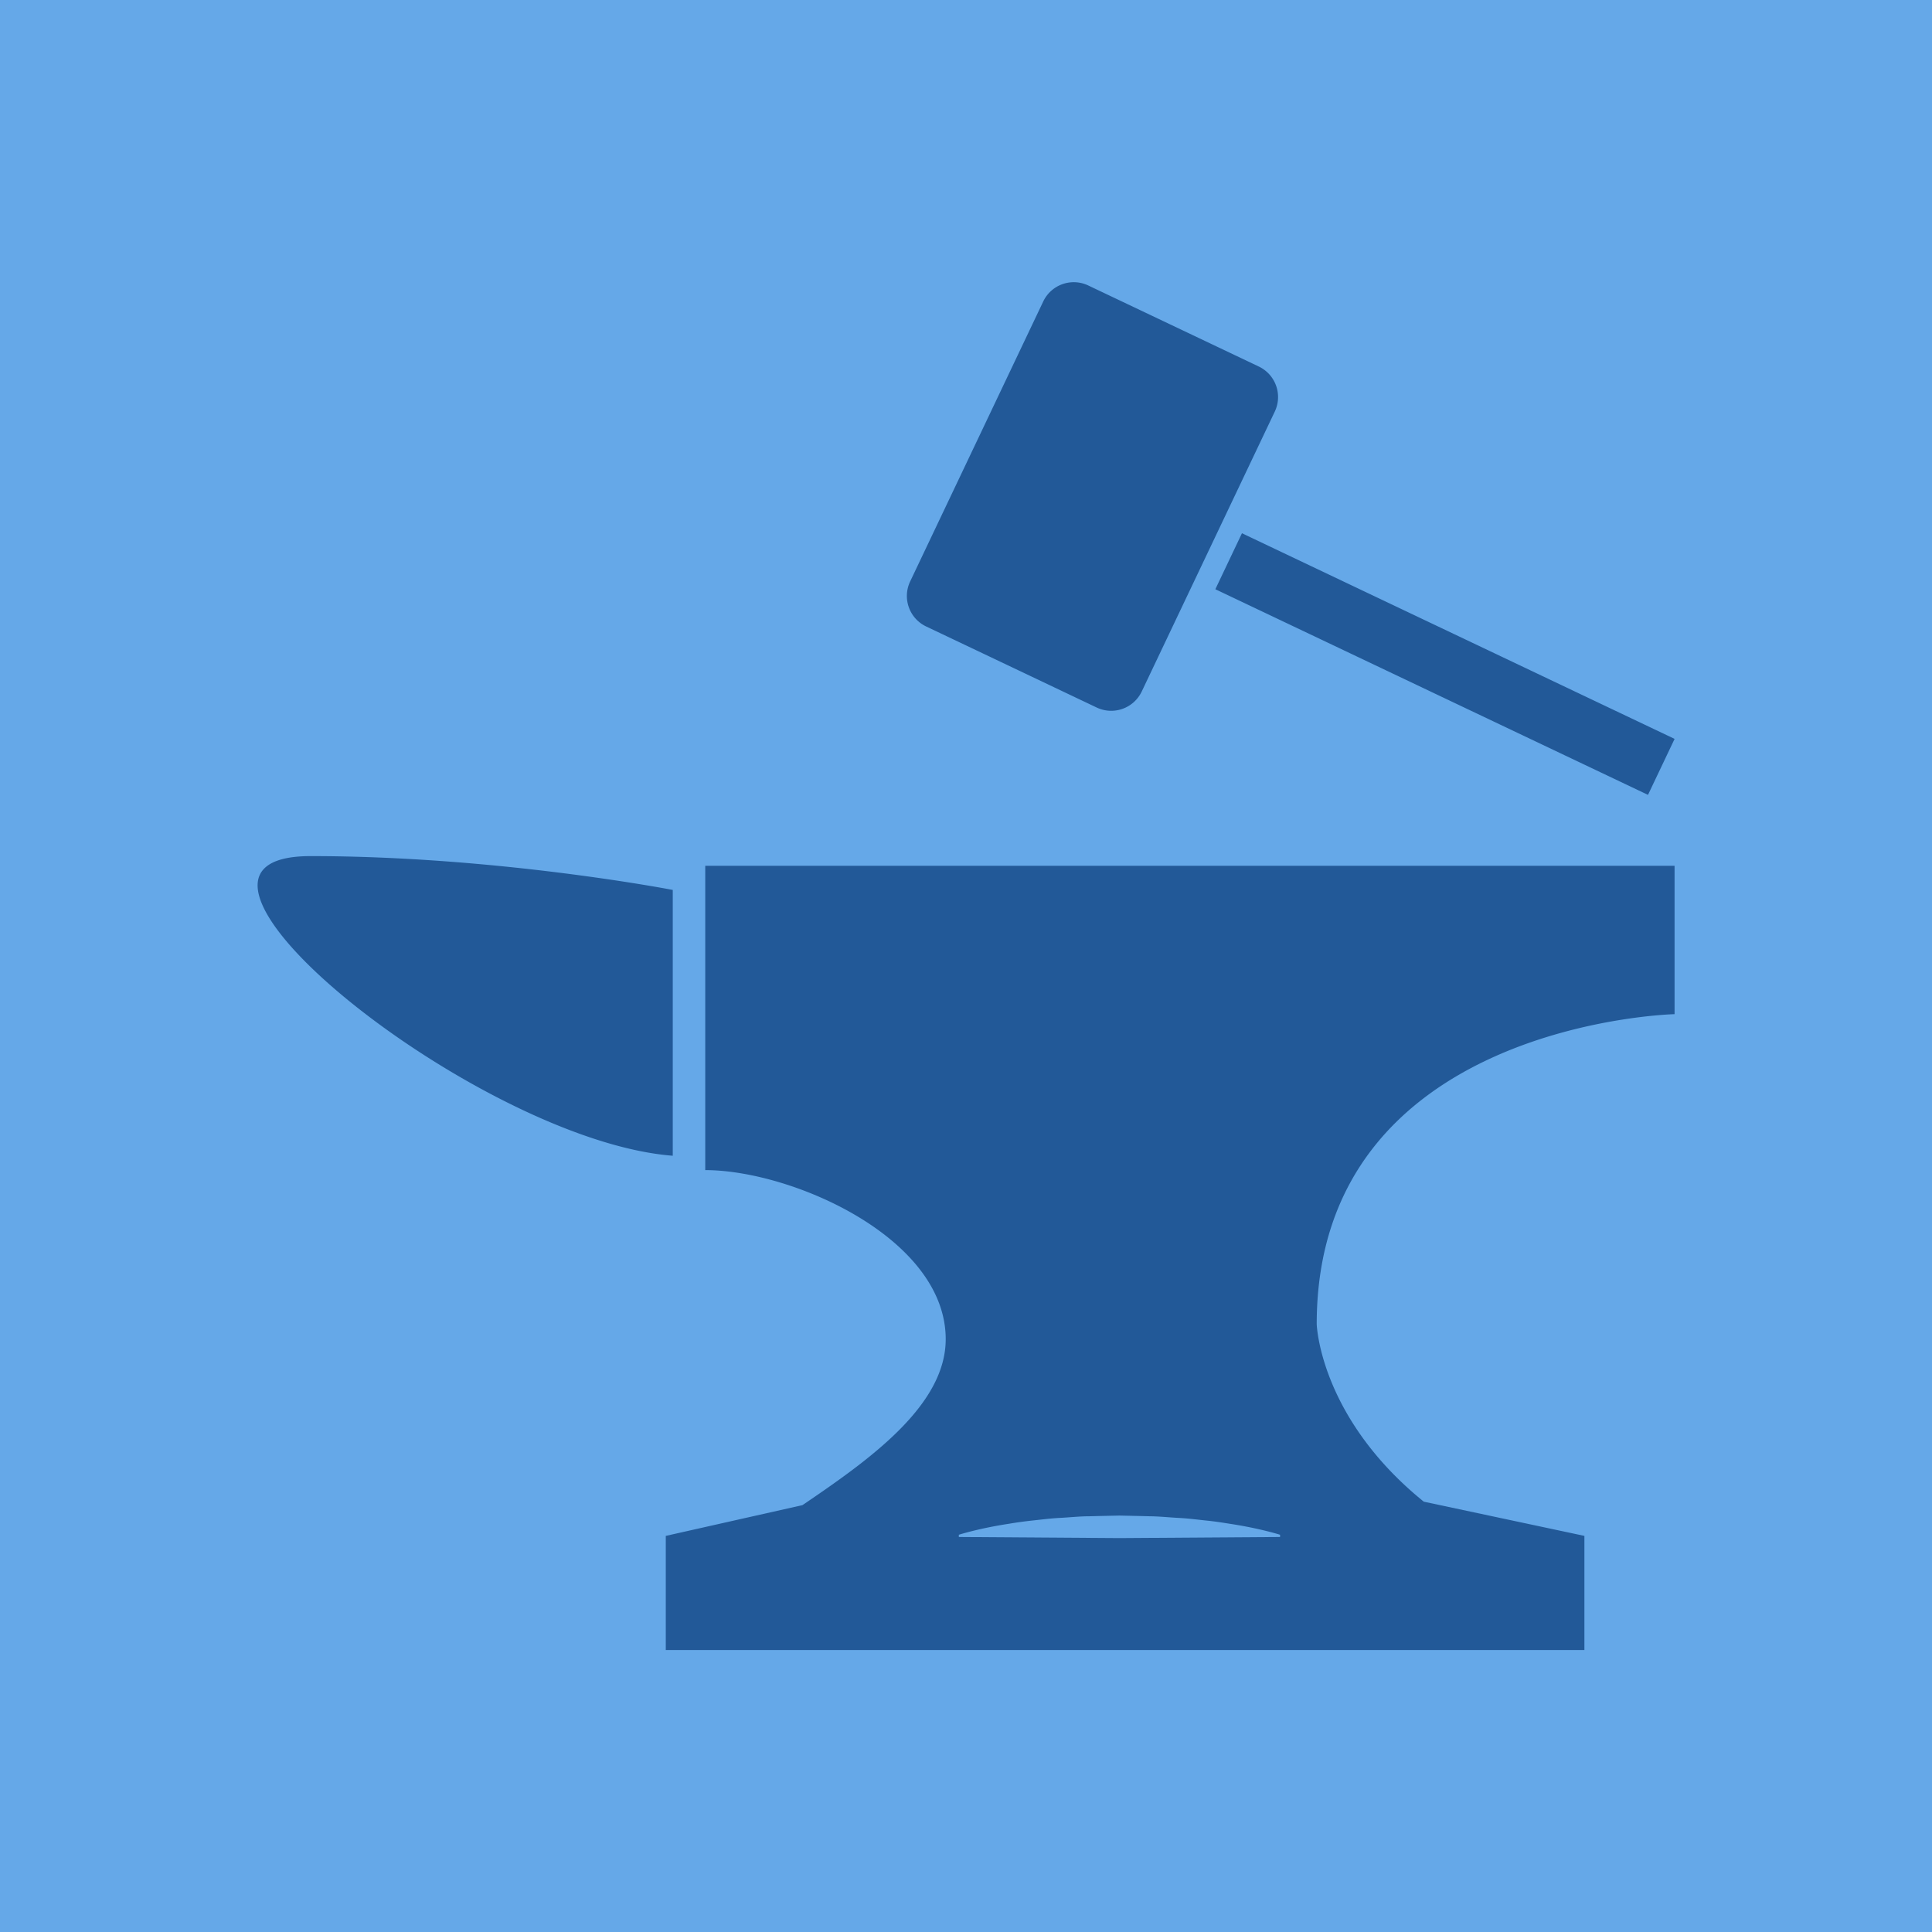 <svg data-v-fde0c5aa="" xmlns="http://www.w3.org/2000/svg" viewBox="0 0 300 300" class="icon"><!----><defs data-v-fde0c5aa=""><!----></defs><rect data-v-fde0c5aa="" fill="#65A8E8" x="0" y="0" width="300px" height="300px" class="logo-background-square"></rect><!----><defs data-v-fde0c5aa=""><!----></defs><g data-v-fde0c5aa="" id="34916a20-1231-49ee-b68a-942d50876f66" fill="#225998" stroke="none" transform="matrix(2.524,0,0,2.524,23.812,23.813)"><path d="M31.955 45.315s-10.749-2.081-22.277-2.081c-11.527 0 10.258 17.508 22.277 18.434V45.315zM60.806 33.108a2.08 2.08 0 0 1-2.771.985l-10.49-4.986a2.078 2.078 0 0 1-.985-2.771l8.186-17.222a2.08 2.08 0 0 1 2.771-.986l10.49 4.986a2.08 2.08 0 0 1 .985 2.772l-8.186 17.222zM66.972 23.371l26.617 12.652-1.637 3.444-26.617-12.651zM93.587 52.958v-9.129H33.954v18.723c5.316 0 14.793 4.16 14.793 10.401 0 4.125-4.797 7.481-8.813 10.21l-8.408 1.892v7.021H88.04v-7.021l-9.881-2.105c-6.417-5.196-6.587-10.922-6.587-10.922 0-18.549 22.015-19.07 22.015-19.07zm-24.27 32.165l-9.881.068-9.882-.068v-.138s1.236-.396 3.088-.677a23.78 23.78 0 0 1 1.497-.204c.53-.058 1.089-.129 1.668-.158s1.177-.098 1.785-.098c.608-.017 1.226-.029 1.844-.043.618.014 1.234.026 1.843.043.608.005 1.206.071 1.785.101.579.028 1.14.101 1.669.158.531.051 1.034.13 1.496.204 1.853.28 3.088.674 3.088.674v.138z"></path></g><!----></svg>